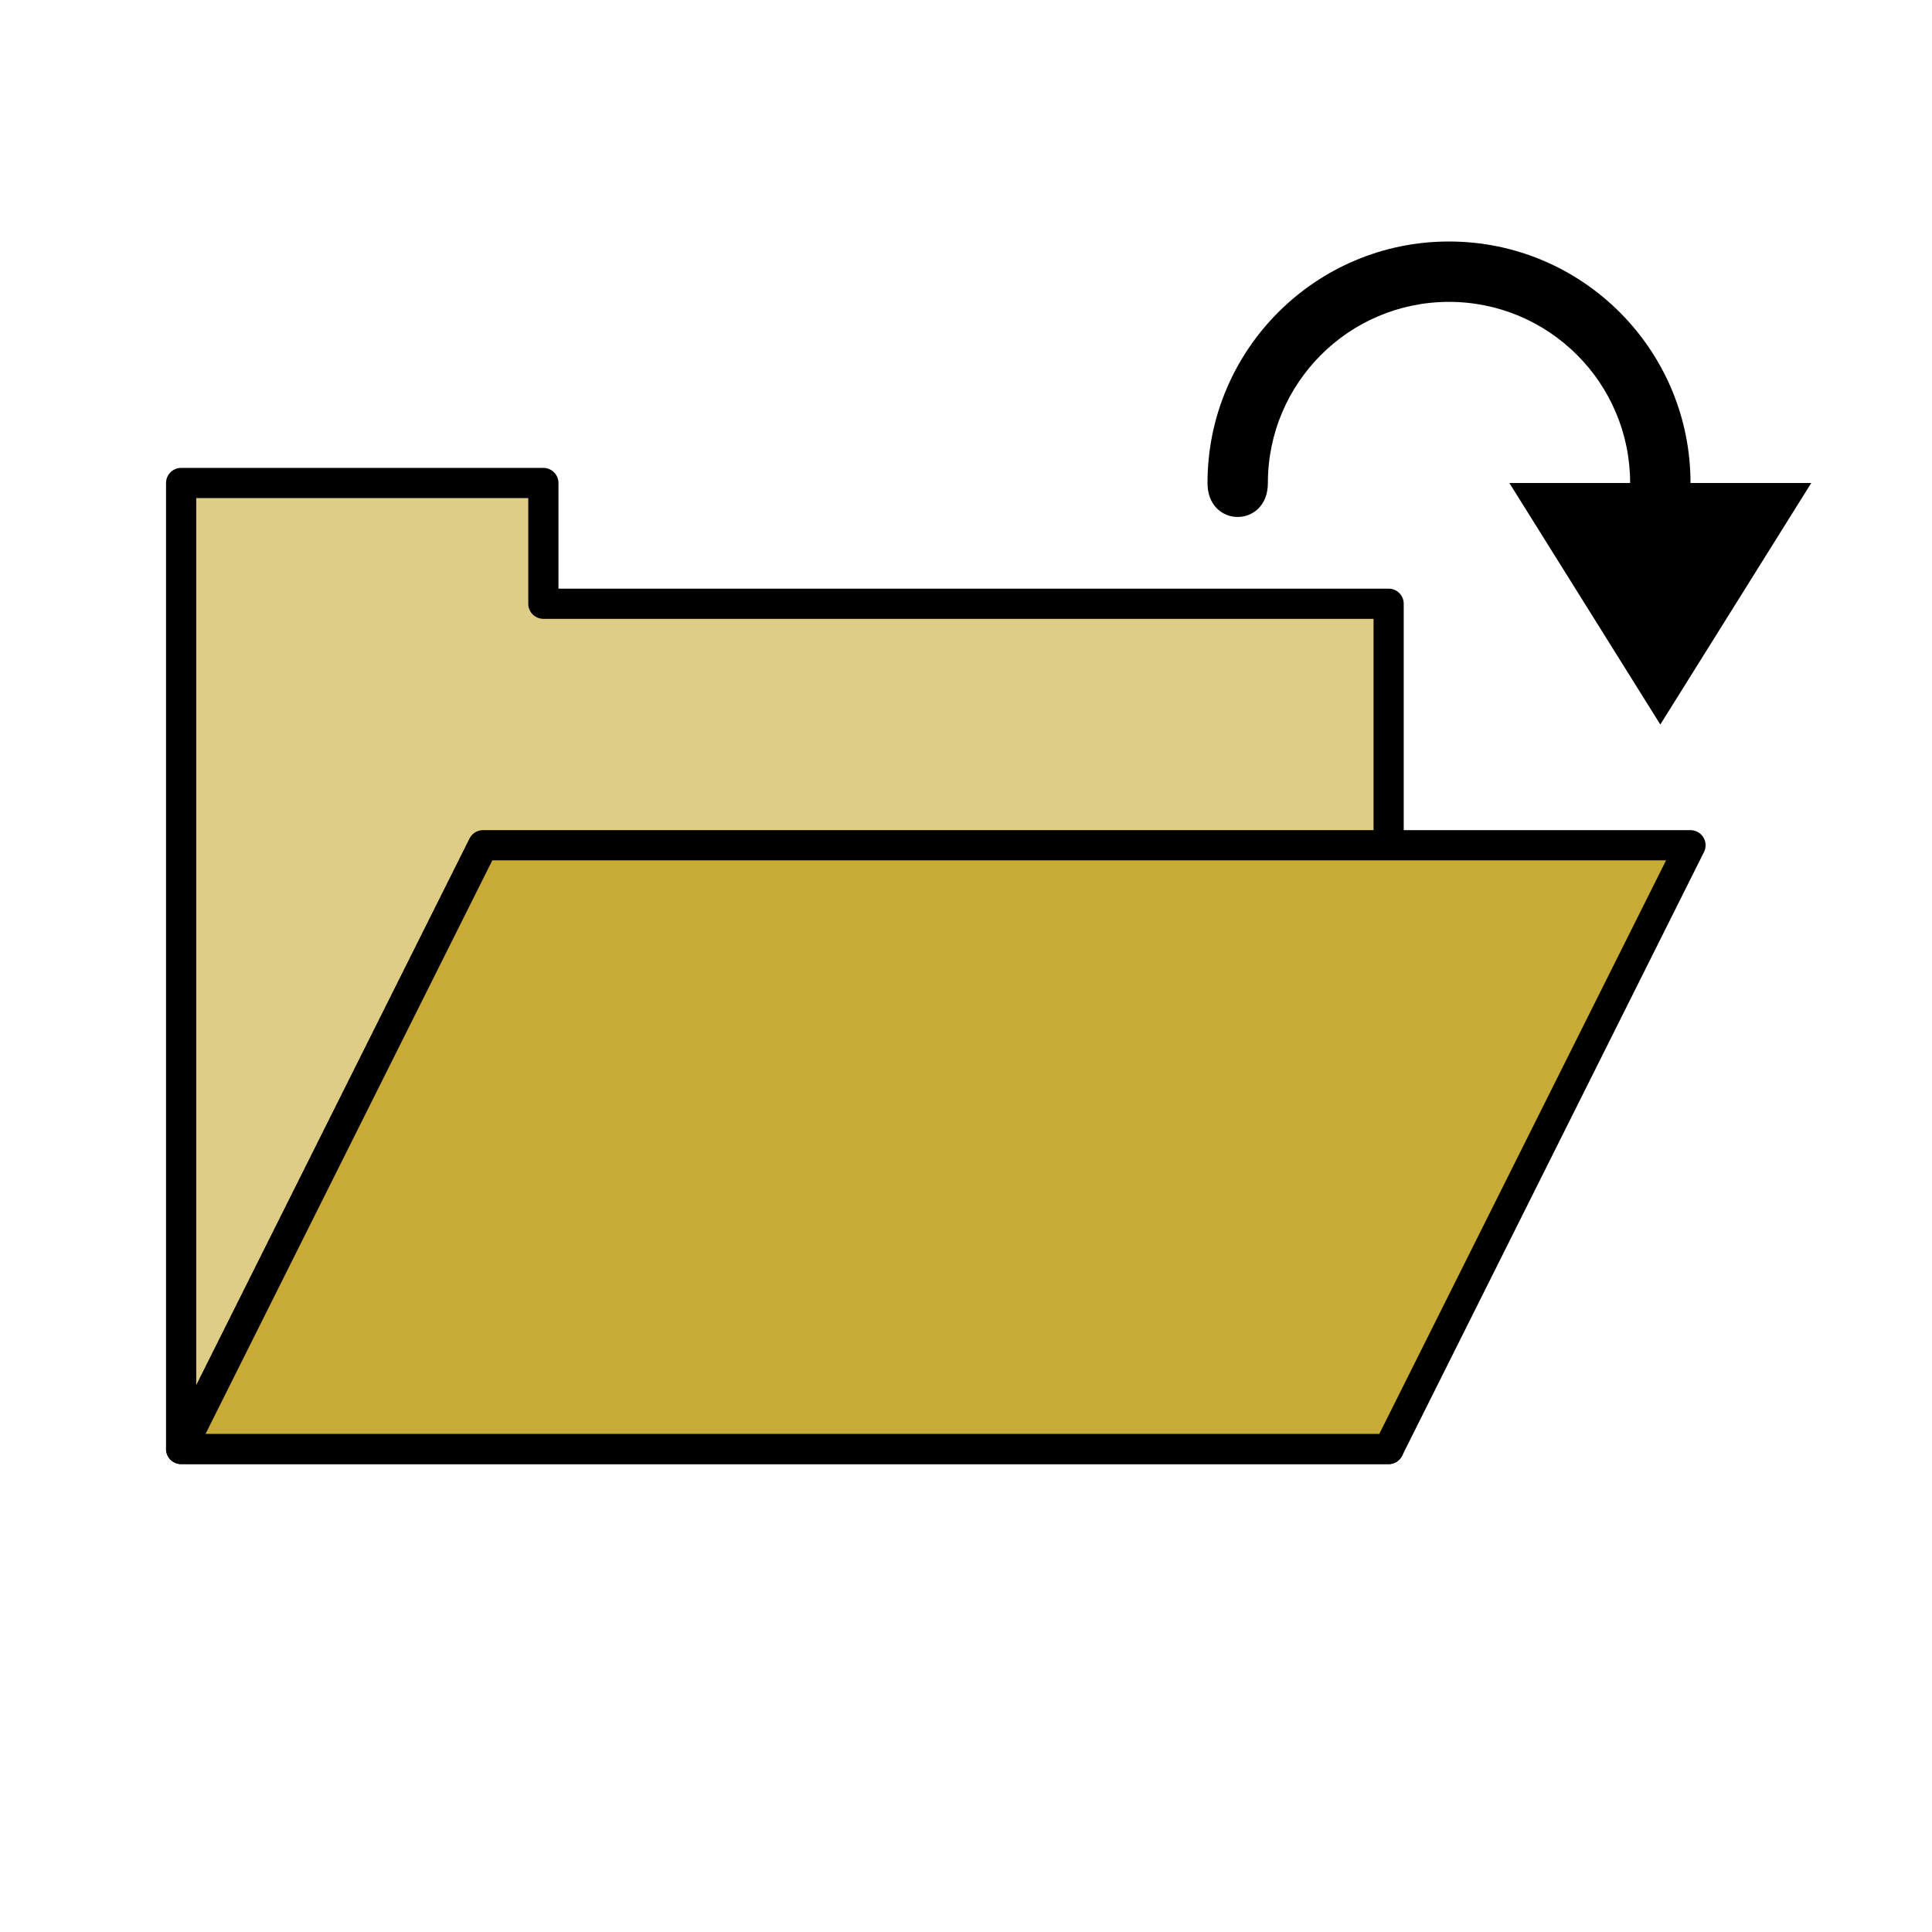 <?xml version="1.0" encoding="UTF-8" standalone="no"?>
<!-- Created with Inkscape (http://www.inkscape.org/) -->
<svg
   xmlns:svg="http://www.w3.org/2000/svg"
   xmlns="http://www.w3.org/2000/svg"
   version="1.0"
   width="64"
   height="64"
   id="svg2385">
  <defs
     id="defs2387" />
  <path
     d="M 6,16 L 18,16 L 18,20 L 46,20 L 46,48 L 6,48 L 6,16 z"
     id="rect3154"
     style="fill:#decd87;stroke:#000000;stroke-width:1;stroke-linecap:round;stroke-linejoin:round" />
  <path
     d="M 16,28 L 56,28 L 46,48 L 6,48 L 16,28 z"
     id="path3157"
     style="fill:#c8ab37;stroke:#000000;stroke-width:1;stroke-linecap:round;stroke-linejoin:round" />
  <path
     d="M 48,8 C 43.584,8 40,11.584 40,16 C 40,17.5 42,17.5 42,16 C 42,12.688 44.688,10 48,10 C 51.312,10 54,12.688 54,16 L 50,16 L 55,24 L 60,16 L 56,16 C 56,11.584 52.416,8 48,8 z"
     id="path3162"
     style="fill:#000000;stroke:none" />
</svg>
